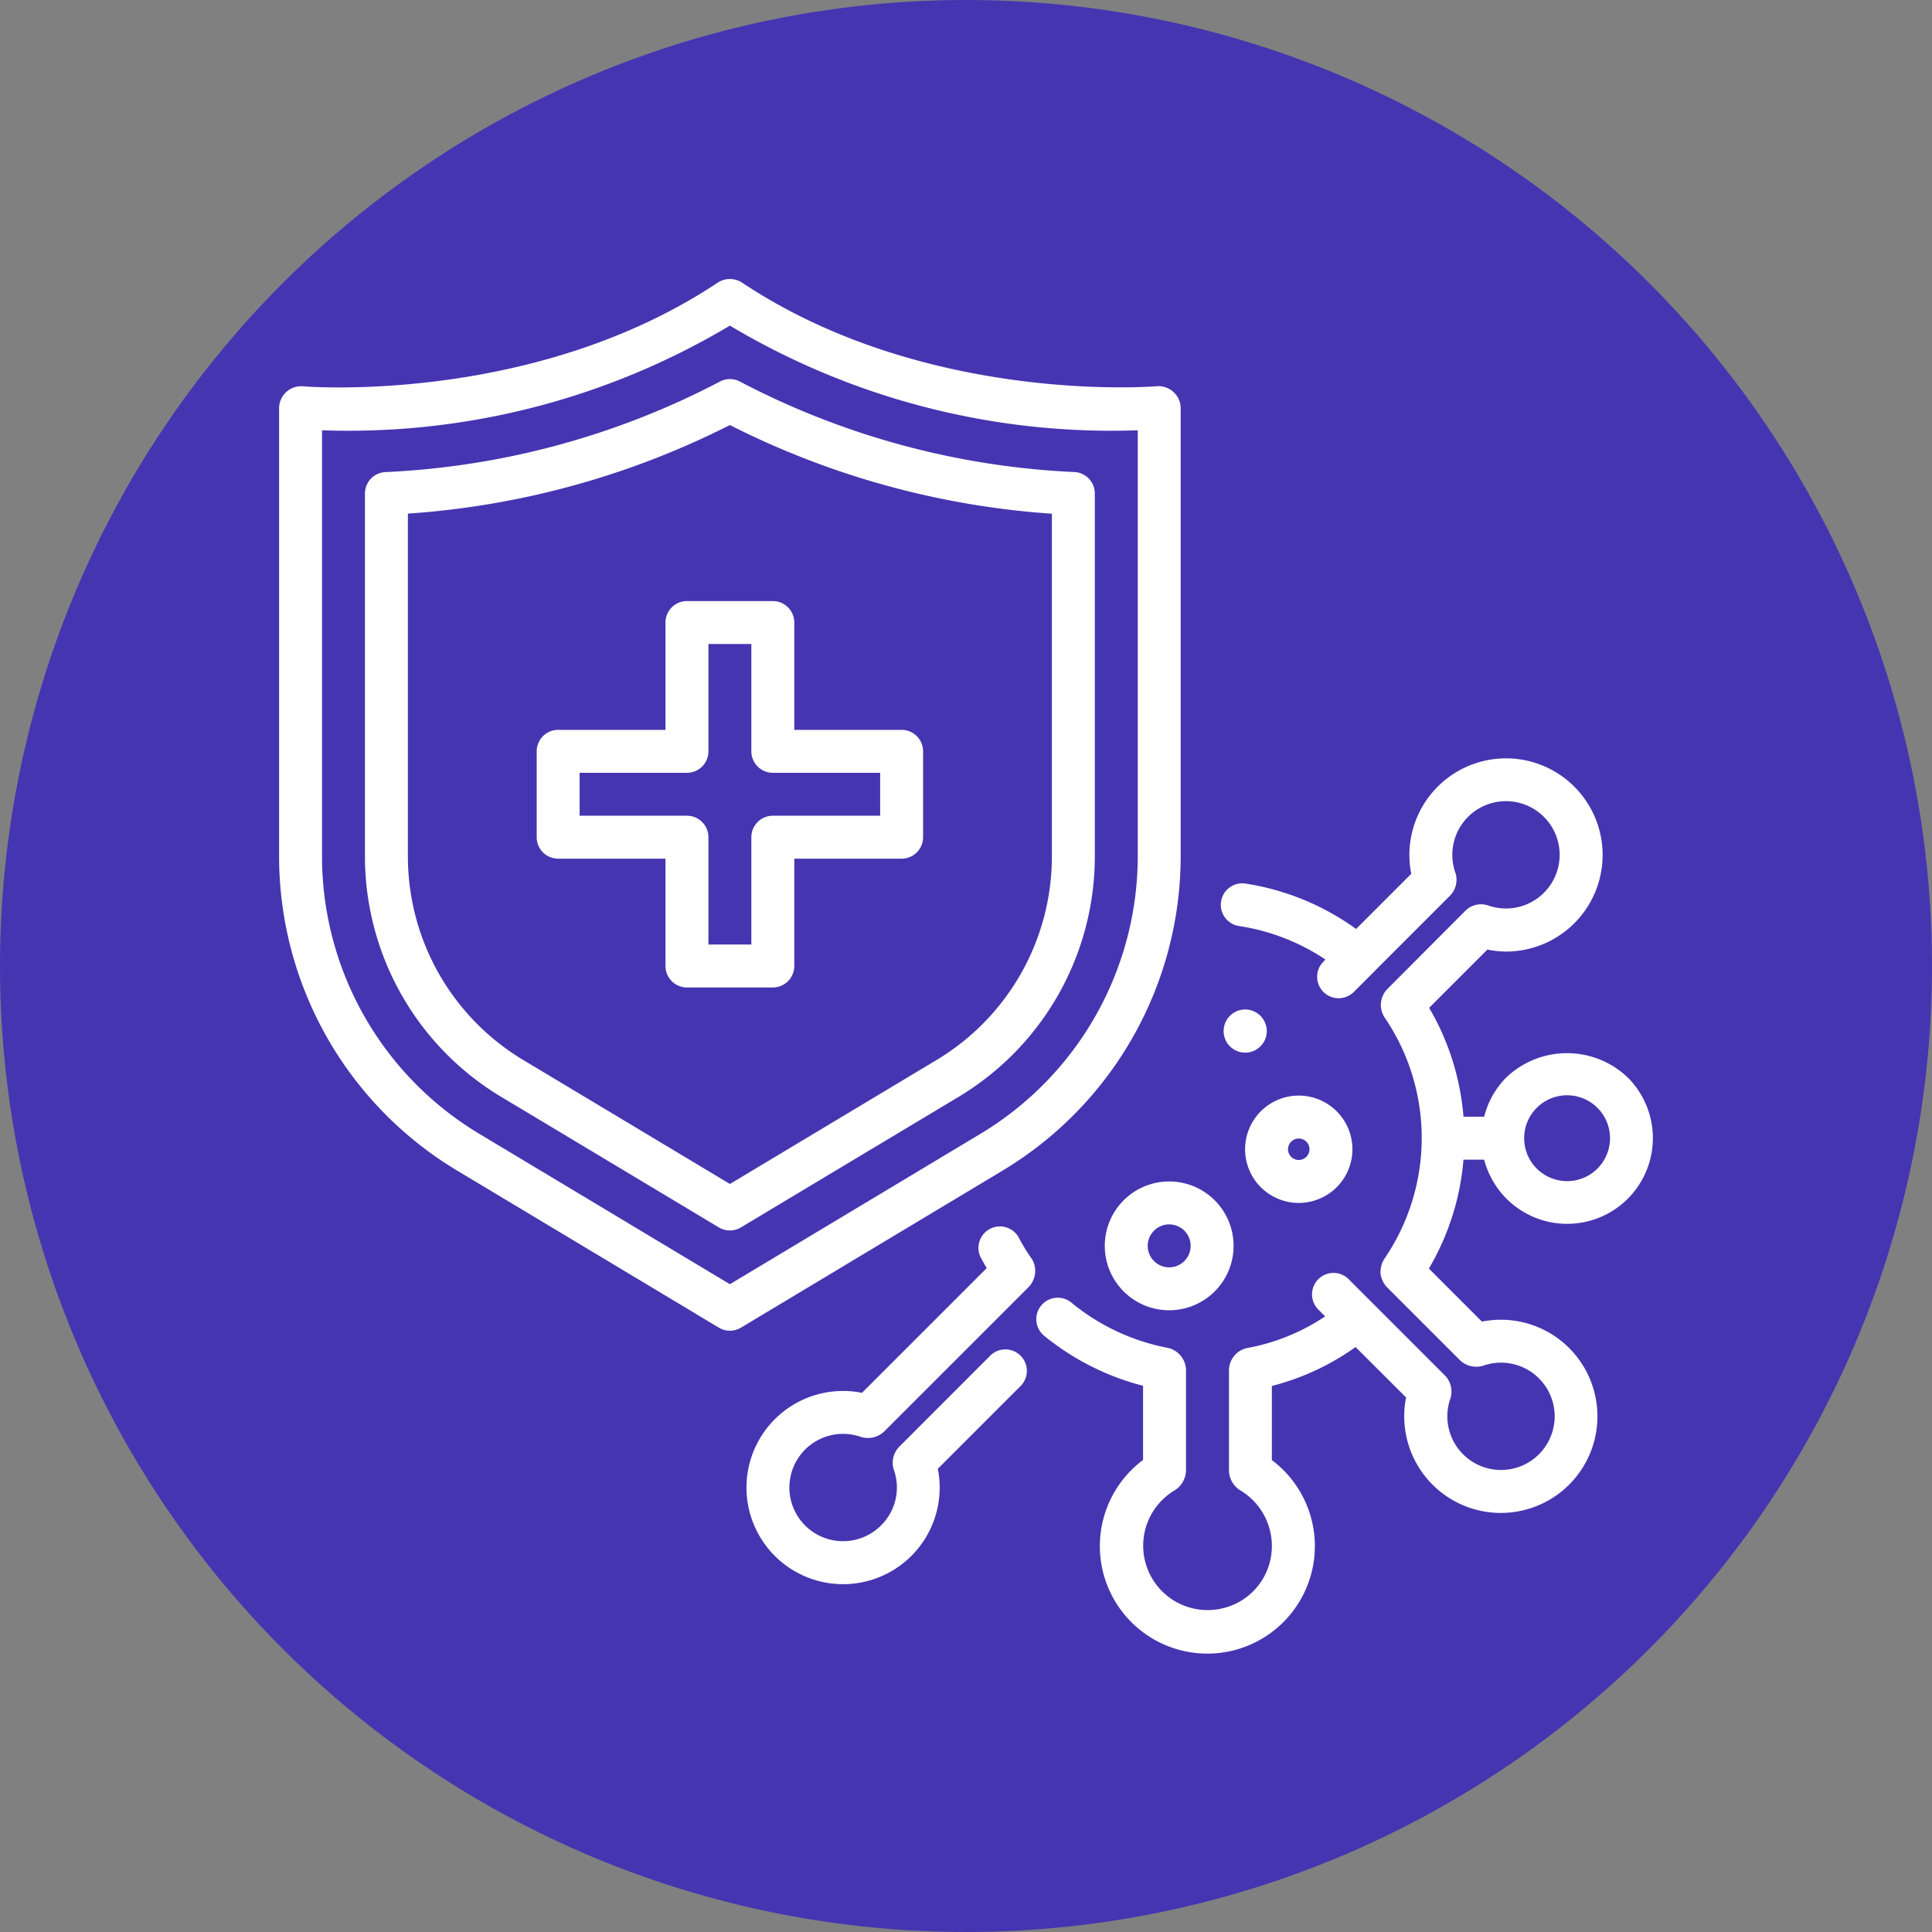 <svg xmlns="http://www.w3.org/2000/svg" width="90" height="90" viewBox="0 0 90 90">
  <rect x="0" y="0" width="90" height="90" fill="#808080" stroke="none"/>
  <g id="Grupo_1101842" data-name="Grupo 1101842" transform="translate(-1079.781 -2537)">
    <path id="Trazado_876531" data-name="Trazado 876531" d="M45,0A45,45,0,1,1,0,45,45,45,0,0,1,45,0Z" transform="translate(1079.781 2537)" fill="#4635b1"/>
    <g id="prevencion" transform="translate(1092.782 2550)">
      <path id="Trazado_893013" data-name="Trazado 893013" d="M10.315,38.077l10.17,6.1a1,1,0,0,0,1.029,0l10.17-6.1A13.065,13.065,0,0,0,38,26.93V9.99a1,1,0,0,0-.945-1A37.178,37.178,0,0,1,21.48,4.782a1,1,0,0,0-.959,0A37.185,37.185,0,0,1,4.945,8.992,1,1,0,0,0,4,9.99V26.93A13.067,13.067,0,0,0,10.315,38.077ZM6,10.926A39.033,39.033,0,0,0,21,6.8a39.033,39.033,0,0,0,15,4.131v16a11.057,11.057,0,0,1-5.345,9.432L21,42.154l-9.655-5.792A11.057,11.057,0,0,1,6,26.93Z" fill="#fff"/>
      <path id="Trazado_893014" data-name="Trazado 893014" d="M8.255,41.507l12.23,7.34a1,1,0,0,0,1.029,0l12.23-7.34A17.1,17.1,0,0,0,42,26.93V5.99a1.035,1.035,0,0,0-1.09-1C40.8,5,30.14,5.882,21.555.158a1.04,1.04,0,0,0-1.109,0C11.859,5.882,1.2,5.005,1.09,4.994A1.029,1.029,0,0,0,0,5.99V26.93A17.081,17.081,0,0,0,8.255,41.507ZM2,7.044A34.689,34.689,0,0,0,21,2.169,34.689,34.689,0,0,0,40,7.044V26.93a15.1,15.1,0,0,1-7.285,12.862L21,46.824,9.284,39.792A15.072,15.072,0,0,1,2,26.93Z" fill="#fff"/>
      <path id="Trazado_893015" data-name="Trazado 893015" d="M13,27h5v5a1,1,0,0,0,1,1h4a1,1,0,0,0,1-1V27h5a1,1,0,0,0,1-1V22a1,1,0,0,0-1-1H24V16a1,1,0,0,0-1-1H19a1,1,0,0,0-1,1v5H13a1,1,0,0,0-1,1v4A1,1,0,0,0,13,27Zm1-4h5a1,1,0,0,0,1-1V17h2v5a1,1,0,0,0,1,1h5v2H23a1,1,0,0,0-1,1v5H20V26a1,1,0,0,0-1-1H14Z" fill="#fff"/>
      <path id="Trazado_893016" data-name="Trazado 893016" d="M44.723,30.139A9.894,9.894,0,0,1,48.745,31.7l-.107.107a1,1,0,0,0,1.414,1.414l.983-.983s.007,0,.01-.008l0-.005,3.522-3.522a1.057,1.057,0,0,0,.229-1.049,2.5,2.5,0,1,1,1.523,1.524,1.038,1.038,0,0,0-1.086.278L51.6,33.1a1.065,1.065,0,0,0-.116,1.274,9.982,9.982,0,0,1-.014,11.294,1.179,1.179,0,0,0-.161.648,1.142,1.142,0,0,0,.277.623l3.451,3.451a1.106,1.106,0,0,0,1.05.231,2.5,2.5,0,1,1-1.523,1.525,1.078,1.078,0,0,0-.232-1.05l-4.519-4.519A1,1,0,0,0,48.4,47.992l.33.33A9.649,9.649,0,0,1,45.08,49.8a1.07,1.07,0,0,0-.83.984v4.76a1.12,1.12,0,0,0,.5.867,3.018,3.018,0,0,1,1.4,3.367A2.969,2.969,0,0,1,44,61.91a3,3,0,0,1-2.253-5.5,1.143,1.143,0,0,0,.5-.867V50.78a1.088,1.088,0,0,0-.813-.984,10.02,10.02,0,0,1-4.544-2.13,1,1,0,0,0-1.268,1.546,12.065,12.065,0,0,0,4.625,2.344V55.01a5.008,5.008,0,1,0,6,.007V51.563a11.676,11.676,0,0,0,3.9-1.813L52.5,52.1a4.5,4.5,0,1,0,3.533-3.535l-2.471-2.471a11.911,11.911,0,0,0,1.611-5.073h.965a3.993,3.993,0,1,0,6.686-3.829,4.1,4.1,0,0,0-5.656,0,3.956,3.956,0,0,0-1.03,1.829h-.964a11.924,11.924,0,0,0-1.6-5.073l2.714-2.714a4.436,4.436,0,0,0,.864.093,4.5,4.5,0,1,0-4.411-3.622l-2.57,2.57a11.875,11.875,0,0,0-5.155-2.115,1,1,0,0,0-.293,1.979ZM60,38.022a2,2,0,1,1-2,2.006s0,0,0-.007,0,0,0-.007A2,2,0,0,1,60,38.022Z" fill="#fff"/>
      <path id="Trazado_893017" data-name="Trazado 893017" d="M35.054,45.629a8.465,8.465,0,0,1-.6-.983,1,1,0,0,0-1.771.928c.092.176.187.339.282.5l-5.81,5.81a4.5,4.5,0,1,0,3.532,3.537l3.866-3.866a1,1,0,0,0-1.414-1.414L28.9,54.384a1.065,1.065,0,0,0-.266,1.077,2.475,2.475,0,0,1-.586,2.593,2.5,2.5,0,1,1-.937-4.114,1.1,1.1,0,0,0,1.054-.234l6.772-6.772a1.08,1.08,0,0,0,.12-1.305Z" fill="#fff"/>
      <path id="Trazado_893018" data-name="Trazado 893018" d="M45.005,34.026a1.005,1.005,0,1,0,1.005,1.005A1.008,1.008,0,0,0,45.005,34.026Z" fill="#fff"/>
      <path id="Trazado_893019" data-name="Trazado 893019" d="M38.464,45.037a3,3,0,1,0,3-3A3,3,0,0,0,38.464,45.037Zm4,0a1,1,0,1,1-1-1A1,1,0,0,1,42.464,45.037Z" fill="#fff"/>
      <path id="Trazado_893020" data-name="Trazado 893020" d="M47.5,43.037a2.5,2.5,0,1,0-2.5-2.5A2.5,2.5,0,0,0,47.5,43.037Zm0-3a.5.5,0,1,1-.5.5A.5.5,0,0,1,47.5,40.037Z" fill="#fff"/>
    </g>
  </g>
</svg>
